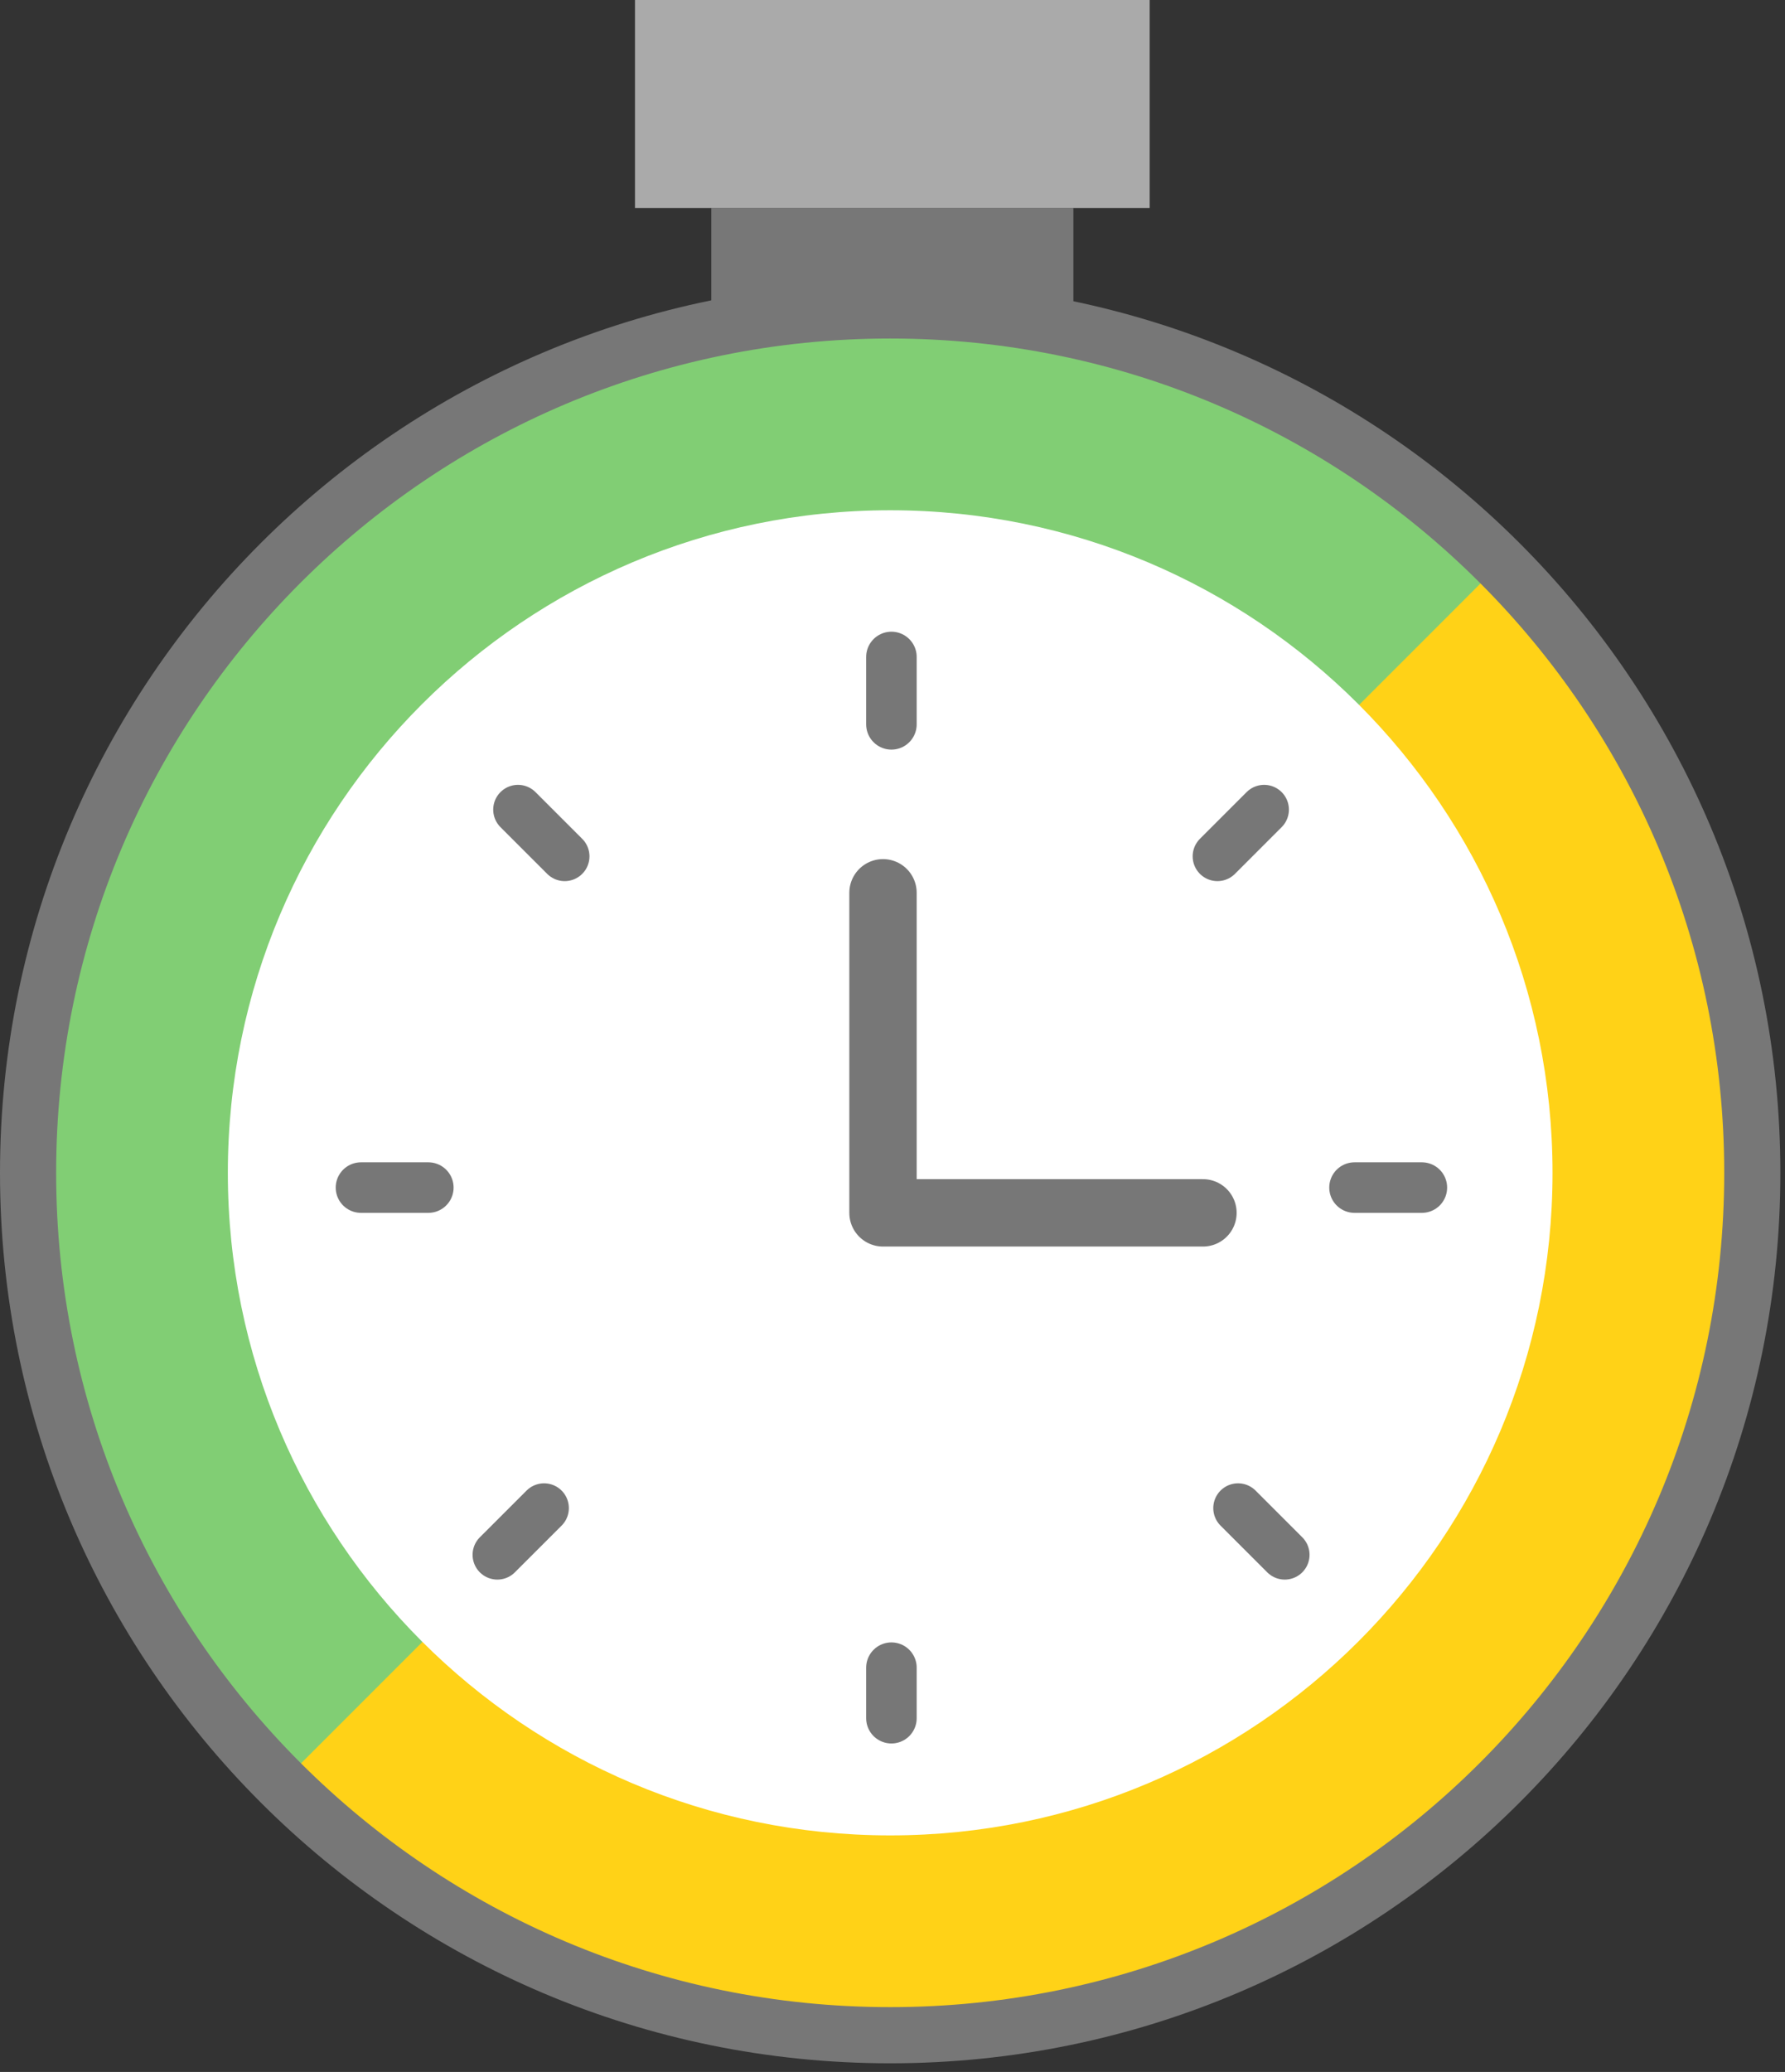 <svg height="123" viewBox="0 0 106 123" width="106" xmlns="http://www.w3.org/2000/svg"><rect x="0" y="0" width="106" height="123" fill="#333333" stroke="none"/><g fill="none" fill-rule="evenodd"><path d="m42.239 23.102h21.503v-10.752h-21.503z" fill="#777"/><path d="m37.708 12.35h30.565v-12.35h-30.565z" fill="#aaa"/><path d="m1.667 69.624c0-28.274 22.92-51.195 51.195-51.195s51.196 22.92 51.196 51.195c0 28.274-22.921 51.195-51.196 51.195-28.274 0-51.195-22.921-51.195-51.195" fill="#81ce74"/><path d="m16.665 105.889c20.418 20.417 52.408 19.992 72.4-.001 19.993-19.993 20.418-51.983.001-72.4l-72.401 72.4z" fill="#ffd217"/><path d="m13.53 69.624c0-21.723 17.61-39.333 39.332-39.333 21.723 0 39.333 17.61 39.333 39.333s-17.61 39.333-39.333 39.333-39.332-17.61-39.332-39.333" fill="#fff"/><g stroke="#777" stroke-linecap="round" stroke-linejoin="round"><path d="m1.667 69.624c0-28.274 22.92-51.195 51.195-51.195s51.196 22.92 51.196 51.195c0 28.274-22.921 51.195-51.196 51.195-28.274 0-51.195-22.921-51.195-51.195z" stroke-width="3.334"/><path d="m52.936 43v-4m0 63v-3" stroke-width="3"/><path d="m72.296 50.836 2.773-2.773m-1.549 41.464 2.774 2.773" stroke-width="2.942"/><path d="m80.436 70.5h4" stroke-width="3"/><path d="m33.534 50.836-2.774-2.773m1.55 41.464-2.775 2.773" stroke-width="2.942"/><path d="m25.436 70.5h-4" stroke-width="3"/><path d="m52.436 53v19h19" stroke-width="4"/></g></g></svg>